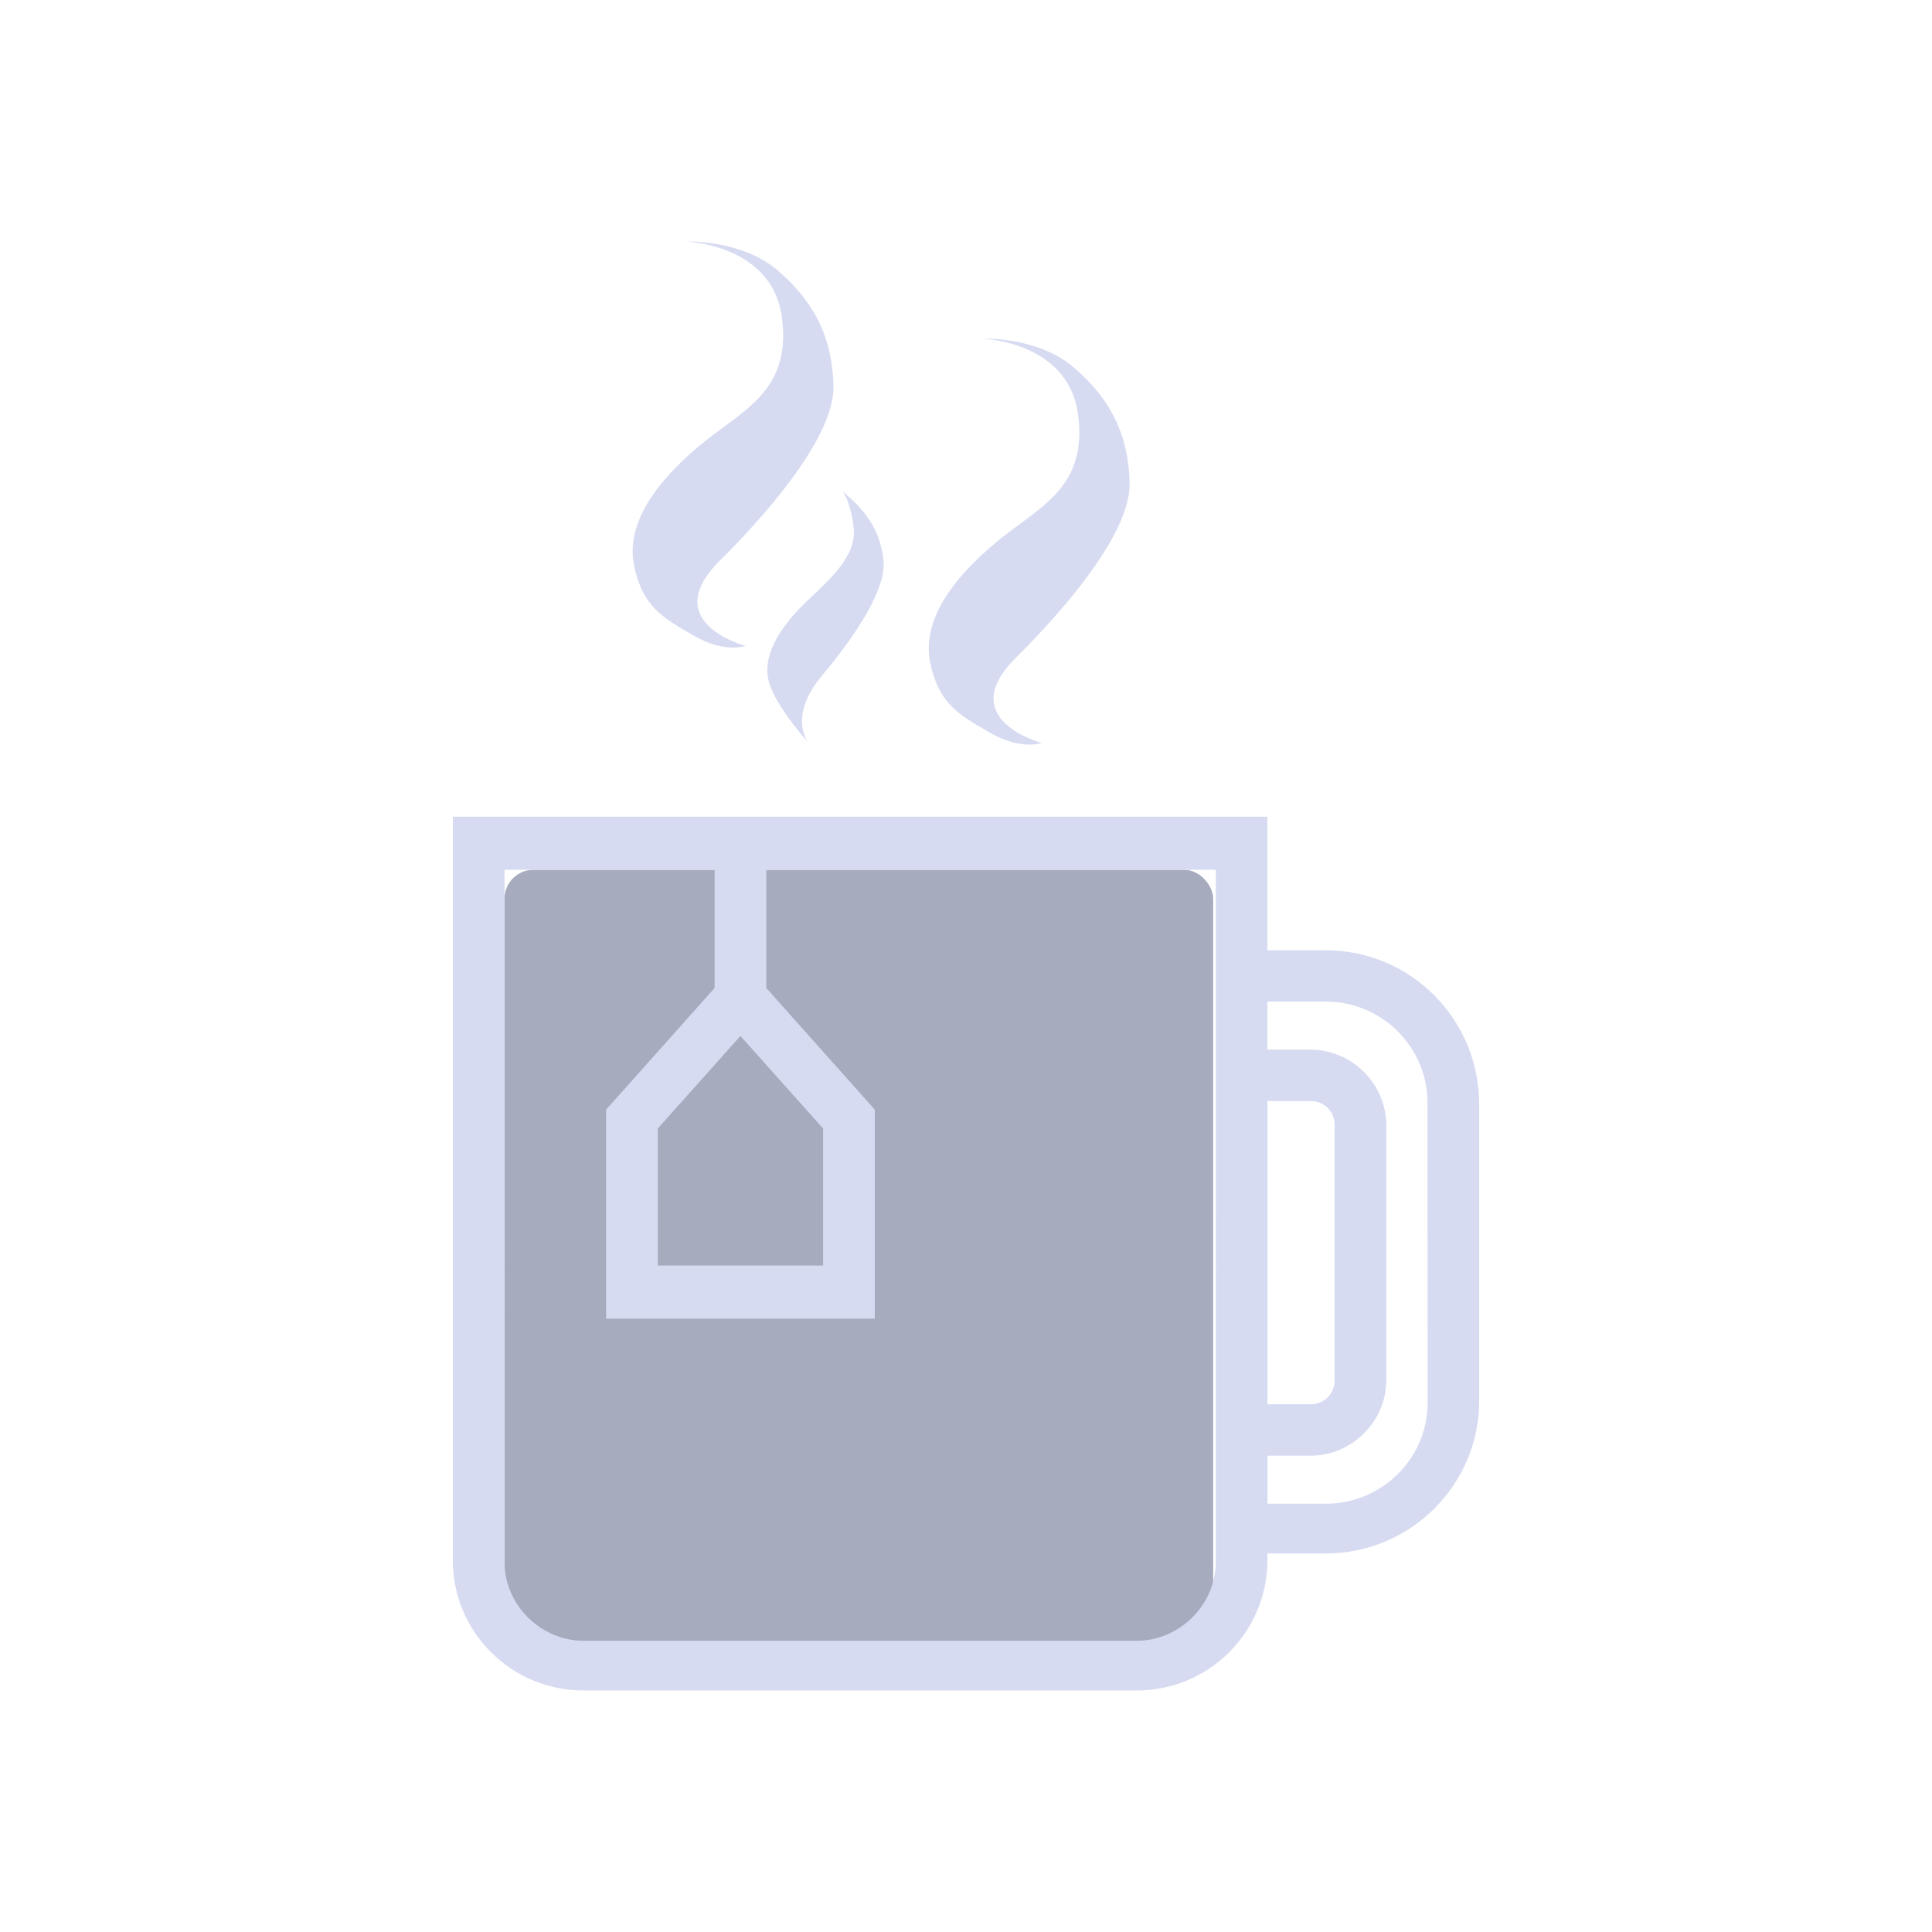 <?xml version="1.0" encoding="UTF-8" standalone="no"?>
<svg
   width="32"
   height="32"
   version="1.1"
   id="svg12"
   sodipodi:docname="kteatime.svg"
   inkscape:version="1.1.1 (3bf5ae0d25, 2021-09-20)"
   xmlns:inkscape="http://www.inkscape.org/namespaces/inkscape"
   xmlns:sodipodi="http://sodipodi.sourceforge.net/DTD/sodipodi-0.dtd"
   xmlns="http://www.w3.org/2000/svg"
   xmlns:svg="http://www.w3.org/2000/svg"
   xmlns:rdf="http://www.w3.org/1999/02/22-rdf-syntax-ns#"
   xmlns:cc="http://creativecommons.org/ns#"
   xmlns:dc="http://purl.org/dc/elements/1.1/">
  <defs
     id="defs16" />
  <sodipodi:namedview
     pagecolor="#ffffff"
     bordercolor="#666666"
     borderopacity="1"
     objecttolerance="10"
     gridtolerance="10"
     guidetolerance="10"
     inkscape:pageopacity="0"
     inkscape:pageshadow="2"
     inkscape:window-width="1920"
     inkscape:window-height="1007"
     id="namedview14"
     showgrid="false"
     inkscape:zoom="11.313708"
     inkscape:cx="25.632622"
     inkscape:cy="19.224466"
     inkscape:window-x="0"
     inkscape:window-y="0"
     inkscape:window-maximized="1"
     inkscape:current-layer="svg12"
     inkscape:document-rotation="0"
     inkscape:lockguides="true"
     inkscape:pagecheckerboard="0">
    <inkscape:grid
       type="xygrid"
       id="grid864"
       originx="0"
       originy="0" />
  </sodipodi:namedview>
  <g
     id="kteatime">
    <rect
       style="opacity:0.001;fill:#a8aeca;fill-opacity:1"
       width="32"
       height="32"
       x="0"
       y="0"
       id="rect7" />
    <rect
       style="fill:#4e5a7e;fill-opacity:0.502;stroke:none;stroke-width:0.307"
       id="center-3-35"
       width="11.738"
       height="12.826"
       x="8.356"
       y="14.407"
       ry="0.479" />
    <path
       d="m 12.348,10.698 c 0,0 -1.458,-0.384 -0.429,-1.408 1.029,-1.024 1.906,-2.165 1.886,-2.901 -0.02,-0.81 -0.327,-1.401 -0.928,-1.913 -0.599,-0.512 -1.515,-0.475 -1.515,-0.475 0,0 1.414,0.043 1.586,1.237 0.171,1.195 -0.6,1.536 -1.244,2.048 -0.643,0.512 -1.372,1.279 -1.2,2.091 0.142,0.674 0.471,0.853 0.986,1.151 0.515,0.298 0.857,0.171 0.857,0.171 z"
       id="path2-36"
       style="fill:#d6dbf1;fill-opacity:1;stroke-width:0.203" />
    <path
       d="m 13.392,12.305 c 0,0 -0.359,-0.424 0.226,-1.118 0.584,-0.695 1.067,-1.453 1.015,-1.911 -0.058,-0.503 -0.3,-0.833 -0.685,-1.141 0,0 0.134,0.126 0.191,0.601 0.056,0.47 -0.393,0.859 -0.766,1.213 -0.371,0.354 -0.783,0.872 -0.631,1.368 0.127,0.412 0.651,0.987 0.651,0.987 z"
       id="path4-3-7"
       style="fill:#d6dbf1;fill-opacity:1;stroke-width:0.203" />
    <path
       d="m 17.253,12.305 c 0,0 -1.458,-0.384 -0.429,-1.408 1.029,-1.024 1.906,-2.165 1.886,-2.901 -0.02,-0.81 -0.327,-1.401 -0.928,-1.913 -0.599,-0.512 -1.515,-0.475 -1.515,-0.475 0,0 1.414,0.043 1.586,1.237 0.171,1.195 -0.6,1.536 -1.244,2.048 -0.643,0.512 -1.372,1.279 -1.2,2.091 0.142,0.674 0.471,0.853 0.986,1.151 0.515,0.298 0.857,0.171 0.857,0.171 z"
       id="path2-3-5"
       style="fill:#d6dbf1;fill-opacity:1;stroke-width:0.203" />
    <path
       d="m 21.962,15.74 h -0.884 -0.086 V 13.527 H 7.5 V 25.843 C 7.5,27.035 8.47,28 9.668,28 h 9.156 c 1.198,0 2.168,-0.965 2.168,-2.157 v -0.113 h 0.085 0.884 c 1.398,0 2.539,-1.135 2.539,-2.526 v -4.91 c 0,-1.419 -1.141,-2.554 -2.539,-2.554 z m -9.698,1.419 1.369,1.532 v 2.27 h -2.738 v -2.27 z m 7.873,8.712 c 0,0.709 -0.599,1.306 -1.312,1.306 H 9.668 c -0.713,0 -1.312,-0.596 -1.312,-1.306 l 1.876e-4,-10.713 1.31e-5,-0.752 h 3.48 v 1.958 l -1.797,2.015 v 3.462 h 4.45 v -3.462 l -1.797,-2.015 v -1.958 h 7.445 z m 0.856,-7.634 h 0.713 c 0.228,0 0.399,0.17 0.399,0.397 v 4.228 c 0,0.227 -0.171,0.397 -0.399,0.397 h -0.713 z m 2.653,4.995 c 0,0.936 -0.77,1.674 -1.683,1.674 h -0.884 -0.086 v -0.795 h 0.713 c 0.685,0 1.255,-0.568 1.255,-1.249 v -4.228 c 0,-0.681 -0.57,-1.249 -1.255,-1.249 H 20.992 v -0.795 h 0.085 0.884 c 0.941,0 1.683,0.766 1.683,1.674 z"
       id="path70-36"
       style="fill:#d6dbf1;fill-opacity:1;stroke-width:0.051"
       sodipodi:nodetypes="cccccssssccssscccccccccssccccccccccccccsssscccscccsssscccscc" />
  </g>
  <g
     id="22-22-kteatime"
     transform="translate(32,10)">
    <rect
       style="opacity:0.001;fill:#a8aeca;fill-opacity:1"
       width="22"
       height="22"
       x="0"
       y="0"
       id="rect2" />
    <rect
       style="fill:#4e5a7e;fill-opacity:0.502;stroke:none;stroke-width:0.204"
       id="center-3-35-3"
       width="7.825"
       height="8.551"
       x="5.92"
       y="9.938"
       ry="0.319" />
    <path
       d="m 8.582,7.465 c 0,0 -0.972,-0.256 -0.286,-0.939 0.686,-0.683 1.271,-1.443 1.257,-1.934 -0.013,-0.54 -0.218,-0.934 -0.619,-1.275 -0.4,-0.341 -1.01,-0.317 -1.01,-0.317 0,0 0.943,0.028 1.057,0.824 0.114,0.797 -0.4,1.024 -0.829,1.365 -0.428,0.341 -0.915,0.853 -0.8,1.394 0.095,0.449 0.314,0.569 0.658,0.768 0.343,0.199 0.571,0.114 0.571,0.114 z"
       id="path2-36-6"
       style="fill:#d6dbf1;fill-opacity:1;stroke-width:0.135" />
    <path
       d="m 9.278,8.537 c 0,0 -0.239,-0.283 0.15,-0.745 0.39,-0.463 0.711,-0.968 0.677,-1.274 -0.039,-0.336 -0.2,-0.555 -0.457,-0.761 0,0 0.09,0.084 0.127,0.401 0.037,0.313 -0.262,0.573 -0.511,0.809 -0.247,0.236 -0.522,0.582 -0.421,0.912 0.085,0.275 0.434,0.658 0.434,0.658 z"
       id="path4-3-7-7"
       style="fill:#d6dbf1;fill-opacity:1;stroke-width:0.135" />
    <path
       d="m 11.852,8.537 c 0,0 -0.972,-0.256 -0.286,-0.939 0.686,-0.683 1.271,-1.443 1.257,-1.934 -0.013,-0.54 -0.218,-0.934 -0.619,-1.275 -0.4,-0.341 -1.01,-0.317 -1.01,-0.317 0,0 0.943,0.028 1.057,0.824 0.114,0.797 -0.4,1.024 -0.829,1.365 -0.428,0.341 -0.915,0.853 -0.8,1.394 0.095,0.449 0.314,0.569 0.658,0.768 0.343,0.199 0.571,0.114 0.571,0.114 z"
       id="path2-3-5-5"
       style="fill:#d6dbf1;fill-opacity:1;stroke-width:0.135" />
    <path
       d="m 14.991,10.827 h -0.589 -0.057 V 9.351 H 5.35 V 17.562 C 5.35,18.357 5.997,19 6.795,19 h 6.104 c 0.799,0 1.445,-0.643 1.445,-1.438 v -0.076 h 0.057 0.589 c 0.932,0 1.692,-0.757 1.692,-1.684 v -3.273 c 0,-0.946 -0.761,-1.703 -1.692,-1.703 z m -6.465,0.946 0.913,1.022 v 1.514 H 7.613 v -1.514 z m 5.248,5.808 c 0,0.473 -0.399,0.87 -0.875,0.87 H 6.795 c -0.475,0 -0.875,-0.397 -0.875,-0.87 l 1.25e-4,-7.142 9e-6,-0.501 h 2.32 v 1.305 l -1.198,1.343 v 2.308 h 2.966 V 12.586 L 8.811,11.243 V 9.938 h 4.963 z m 0.571,-5.089 h 0.475 c 0.152,0 0.266,0.113 0.266,0.265 V 15.576 c 0,0.151 -0.114,0.265 -0.266,0.265 h -0.475 z m 1.768,3.33 c 0,0.624 -0.513,1.116 -1.122,1.116 h -0.589 -0.057 V 16.408 h 0.475 c 0.456,0 0.837,-0.378 0.837,-0.832 V 12.757 c 0,-0.454 -0.38,-0.832 -0.837,-0.832 h -0.475 v -0.53 h 0.057 0.589 c 0.628,0 1.122,0.511 1.122,1.116 z"
       id="path70-36-3"
       style="fill:#d6dbf1;fill-opacity:1;stroke-width:0.034"
       sodipodi:nodetypes="cccccssssccssscccccccccssccccccccccccccsssscccscccsssscccscc" />
  </g>
</svg>
